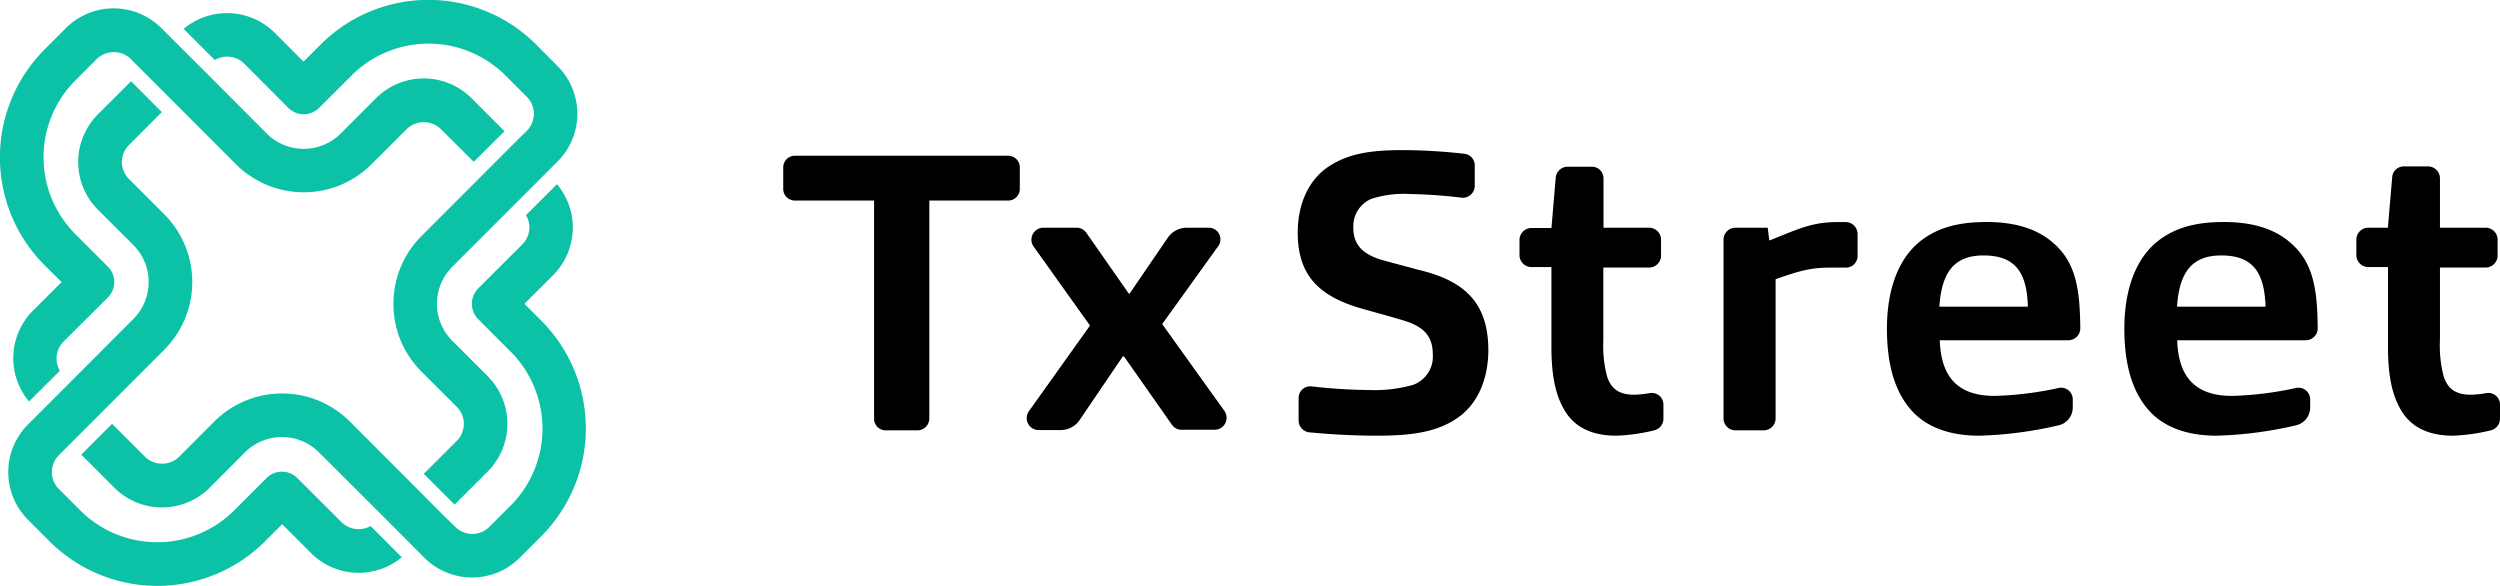<svg xmlns="http://www.w3.org/2000/svg" viewBox="0 0 417.21 97.76"><defs><style>.cls-1{fill:#0bc2a6;}</style></defs><title>Asset 1go</title><g id="Layer_2" data-name="Layer 2"><g id="Layer_1-2" data-name="Layer 1"><path d="M145.87,69.82V33.47H132.71a1.94,1.94,0,0,1-2-1.94v-3.6a1.94,1.94,0,0,1,2-1.94h35.54a1.94,1.94,0,0,1,1.94,1.94v3.6a1.94,1.94,0,0,1-1.94,1.94H155.09V69.82a2,2,0,0,1-2,2h-5.33A1.94,1.94,0,0,1,145.87,69.82Z"/><path d="M179.68,38a2,2,0,0,1,1.6.83L188.38,49h.13l6.34-9.28A3.86,3.86,0,0,1,198,38h3.72a1.94,1.94,0,0,1,1.58,3.08l-9.35,13,10.43,14.56a2,2,0,0,1-1.58,3.08h-5.63a1.94,1.94,0,0,1-1.59-.83l-8-11.4h-.21L180.17,70.1A3.83,3.83,0,0,1,177,71.77h-3.76a2,2,0,0,1-1.58-3.08L181.9,54.33,172.46,41.1A2,2,0,0,1,174.05,38Z"/><path d="M242.69,70.1c-3.41,2.14-7.62,2.61-13,2.61-3.12,0-7-.16-11.21-.56a2,2,0,0,1-1.76-1.94v-3.8a1.94,1.94,0,0,1,2.15-1.93,89.77,89.77,0,0,0,9.68.61,23.38,23.38,0,0,0,7.29-.87,5,5,0,0,0,3.27-5.08c0-3-1.47-4.55-4.54-5.55-2.14-.67-4.68-1.34-7-2-7.22-2-11-5.42-11-12.77,0-4.55,1.67-8.89,5.48-11.23,3.41-2.14,7.35-2.54,12.23-2.54a96.19,96.19,0,0,1,10.09.61,1.94,1.94,0,0,1,1.74,1.94v3.48A2,2,0,0,1,244,33a84.4,84.4,0,0,0-8.73-.62,17.51,17.51,0,0,0-6.42.81,4.94,4.94,0,0,0-3,4.81c0,2.74,1.41,4.21,4.21,5.21,2,.6,4.21,1.14,6.62,1.81,7.69,1.8,11.7,5.48,11.7,13.43C248.37,63,246.76,67.63,242.69,70.1Z"/><path d="M269.78,72.71c-3.48,0-7.09-1-9-4.82-1.27-2.34-1.87-5.61-1.87-9.82V44.57h-3.33a2,2,0,0,1-2-2V40a2,2,0,0,1,2-1.95h3.33l.72-8.45a2,2,0,0,1,1.94-1.78h4.09a1.94,1.94,0,0,1,1.94,1.95V38h7.68A2,2,0,0,1,277.2,40v2.65a2,2,0,0,1-1.95,2h-7.68V56.73a20.31,20.31,0,0,0,.6,6c.67,2.2,2.08,3.14,4.55,3.14a16.77,16.77,0,0,0,2.62-.27,1.94,1.94,0,0,1,2.26,1.92v2.39a2,2,0,0,1-1.55,1.91A31,31,0,0,1,269.78,72.71Z"/><path d="M287.63,69.82V40A2,2,0,0,1,289.58,38H295l.27,2.14c4.75-1.87,7-3.08,11.42-3.08H308a2,2,0,0,1,2,2v3.66a1.94,1.94,0,0,1-2,1.94H305.4c-3.2,0-5.14.54-9.08,1.94V69.82a2,2,0,0,1-1.95,2h-4.79A2,2,0,0,1,287.63,69.82Z"/><path d="M330.31,72.71c-3.74,0-8-.81-11-3.88-3.21-3.34-4.41-8.22-4.41-14,0-5.41,1.34-10.83,5.08-14.17,3-2.61,6.68-3.61,11.56-3.61,3.81,0,8,.74,11.1,3.48,3.88,3.33,4.46,7.93,4.53,14.25a2,2,0,0,1-1.95,2h-21.5c.2,6.28,3.14,9.29,9.16,9.29a56.76,56.76,0,0,0,10.71-1.33,1.94,1.94,0,0,1,2.32,1.91V68a3.05,3.05,0,0,1-2.45,3A65.87,65.87,0,0,1,330.31,72.71ZM331,42.63c-5.28,0-7,3.34-7.35,8.55h14.77C338.26,45.44,336.32,42.63,331,42.63Z"/><path d="M369.93,72.71c-3.74,0-8-.81-11-3.88-3.2-3.34-4.41-8.22-4.41-14,0-5.41,1.34-10.83,5.08-14.17,3-2.61,6.68-3.61,11.56-3.61,3.81,0,8,.74,11.1,3.48,3.88,3.33,4.46,7.93,4.53,14.25a2,2,0,0,1-1.95,2h-21.5c.2,6.28,3.14,9.29,9.16,9.29a56.76,56.76,0,0,0,10.71-1.33,1.94,1.94,0,0,1,2.32,1.91V68a3.05,3.05,0,0,1-2.45,3A65.87,65.87,0,0,1,369.93,72.71Zm.74-30.08c-5.28,0-7,3.34-7.36,8.55h14.78C377.88,45.44,376,42.63,370.67,42.63Z"/><path d="M409.39,72.71c-3.47,0-7.08-1-9-4.82-1.27-2.34-1.87-5.61-1.87-9.82V44.57h-3.33a2,2,0,0,1-1.95-2V40A2,2,0,0,1,395.17,38h3.33l.72-8.45a1.94,1.94,0,0,1,1.94-1.78h4.08a2,2,0,0,1,1.95,1.95V38h7.67A2,2,0,0,1,416.81,40v2.65a2,2,0,0,1-1.95,2h-7.67V56.73a20,20,0,0,0,.6,6c.67,2.2,2.07,3.14,4.54,3.14a16.89,16.89,0,0,0,2.63-.27,1.94,1.94,0,0,1,2.25,1.92v2.39a2,2,0,0,1-1.55,1.91A30.92,30.92,0,0,1,409.39,72.71Z"/><path class="cls-1" d="M90.31,89.51l-3.57,3.57a11.27,11.27,0,0,1-15.92,0l-1.91-1.92L63.77,86,53.22,75.48a8.73,8.73,0,0,0-12.33,0L35,81.39a11.27,11.27,0,0,1-15.92,0l-5.51-5.52,5.13-5.14,5.52,5.52a4.09,4.09,0,0,0,5.65,0l5.9-5.91a16,16,0,0,1,22.61,0L68.91,80.89,74,86,76,87.94a4,4,0,0,0,5.65,0l3.57-3.57a18.19,18.19,0,0,0,0-25.69l-5.41-5.41a3.63,3.63,0,0,1,0-5.14l7.38-7.37a4,4,0,0,0,.59-4.86l5.17-5.16a11.24,11.24,0,0,1-.62,15.16l-4.81,4.8,2.84,2.84A25.48,25.48,0,0,1,90.31,89.51Z"/><path class="cls-1" d="M10.28,47.07l-4.81,4.8A11.23,11.23,0,0,0,4.85,67L10,61.87a4,4,0,0,1,.6-4.86L18,49.64a3.62,3.62,0,0,0,0-5.14l-5.4-5.41a18.14,18.14,0,0,1,0-25.69l3.56-3.57a4.09,4.09,0,0,1,5.65,0l1.91,1.91,5.14,5.14L39.39,27.42a16,16,0,0,0,22.6,0l5.91-5.9a4.09,4.09,0,0,1,5.65,0L79.06,27,84.2,21.9l-5.52-5.52a11.27,11.27,0,0,0-15.92,0l-5.91,5.91a8.73,8.73,0,0,1-12.33,0L34,11.74,28.84,6.6,26.93,4.69A11.27,11.27,0,0,0,11,4.69L7.44,8.26a25.46,25.46,0,0,0,0,36Z"/><path class="cls-1" d="M37.92,9.45a4,4,0,0,1,2.83,1.17L48.12,18a3.63,3.63,0,0,0,5.14,0l5.41-5.4a18.17,18.17,0,0,1,25.69,0l3.57,3.57a4,4,0,0,1,0,5.64L86,23.71l-5.13,5.14L70.33,39.4a16,16,0,0,0,0,22.61l5.91,5.9a4,4,0,0,1,0,5.65l-5.52,5.51,5.14,5.14,5.52-5.51a11.28,11.28,0,0,0,0-15.93l-5.91-5.9a8.74,8.74,0,0,1,0-12.34L86,34l5.14-5.14,1.91-1.91a11.25,11.25,0,0,0,0-15.92L89.49,7.45a25.42,25.42,0,0,0-36,0l-2.84,2.84-4.8-4.81a11.28,11.28,0,0,0-15.2-.66l5.2,5.2A4,4,0,0,1,37.92,9.45Z"/><path class="cls-1" d="M57,87.15l-7.38-7.37a3.62,3.62,0,0,0-5.13,0l-5.41,5.4a18.19,18.19,0,0,1-25.69,0L9.82,81.61a4,4,0,0,1,0-5.64l1.91-1.91,5.14-5.14L27.41,58.37a16,16,0,0,0,0-22.61l-5.9-5.9a4,4,0,0,1,0-5.65L27,18.7l-5.13-5.14-5.52,5.51a11.26,11.26,0,0,0,0,15.93l5.91,5.9a8.73,8.73,0,0,1,0,12.33L11.73,63.78,6.59,68.92,4.68,70.83a11.25,11.25,0,0,0,0,15.92l3.57,3.57a25.46,25.46,0,0,0,36,0l2.84-2.84,4.8,4.81A11.26,11.26,0,0,0,67.05,93l-5.2-5.21A4.11,4.11,0,0,1,57,87.15Z"/></g></g></svg>